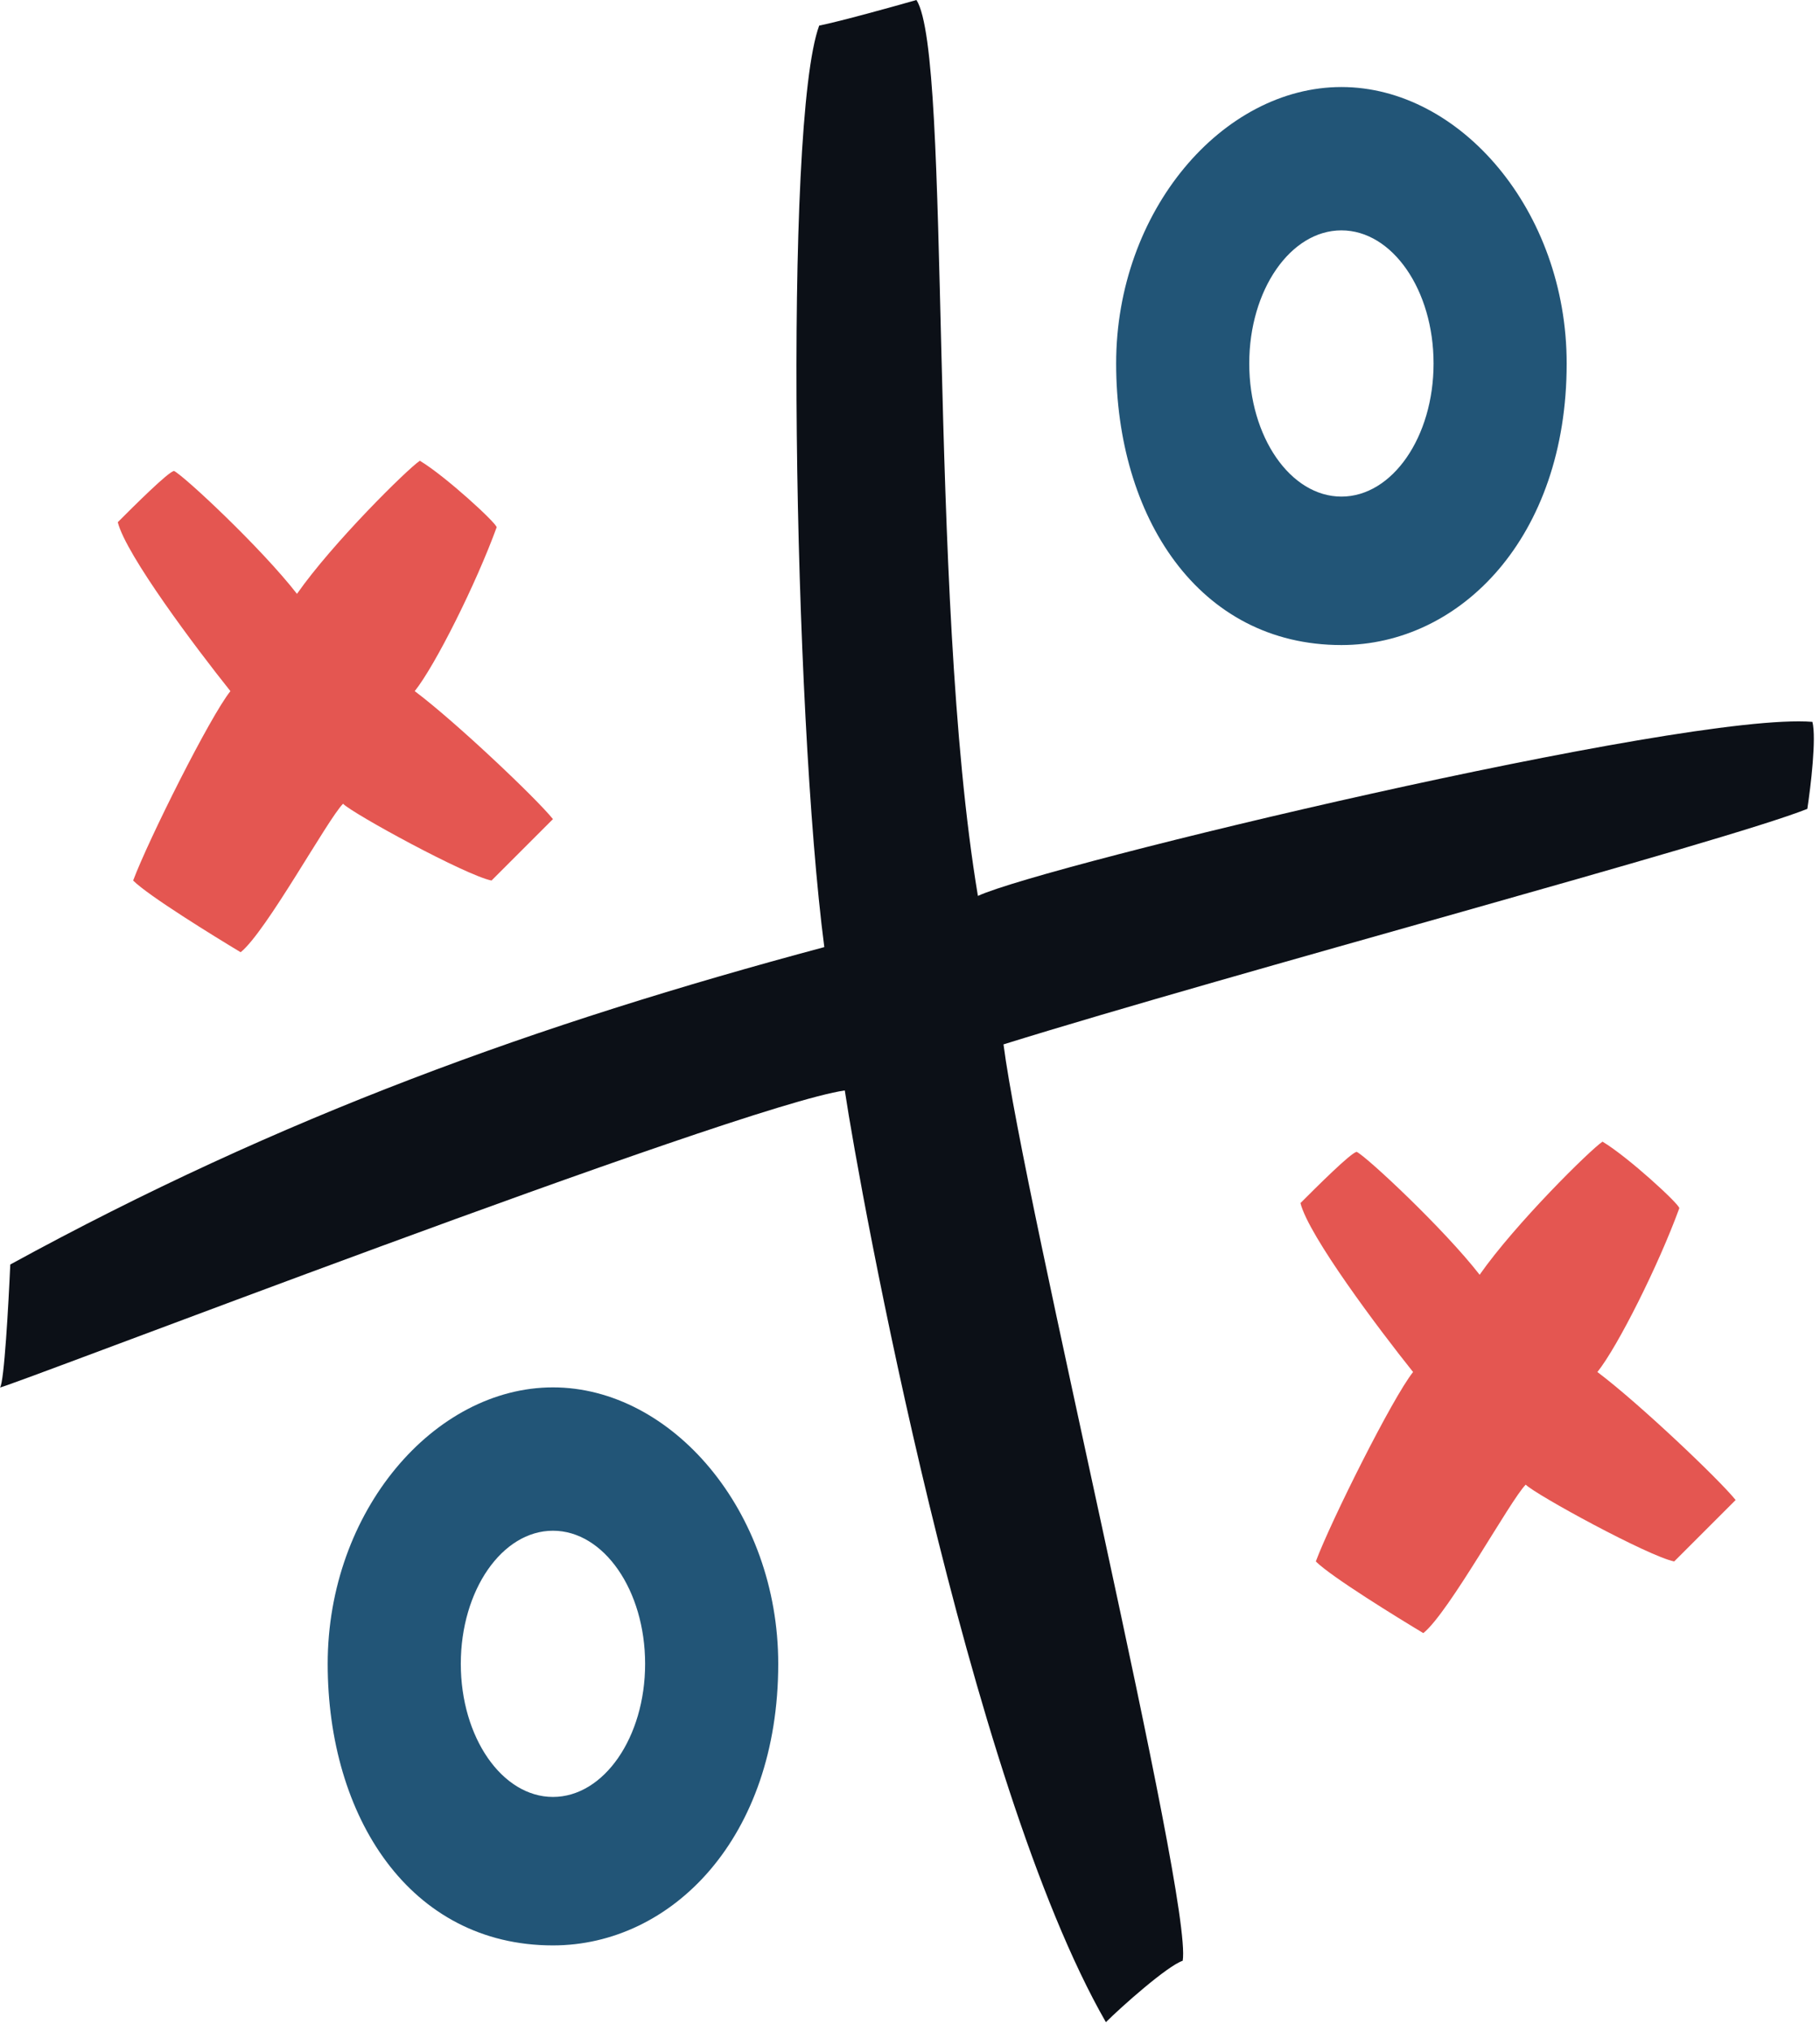 <svg width="181" height="202" viewBox="0 0 181 202" fill="none" xmlns="http://www.w3.org/2000/svg">
<path d="M81.978 94.196C53.465 101.833 28.007 110.998 1.021 125.764C0.851 129.667 0.41 137.576 0.003 137.984C-0.507 138.493 73.323 109.98 84.015 108.452C85.542 118.636 96.235 177.19 109.982 201.12C111.51 199.593 116.092 195.52 117.62 195.01C118.638 188.9 101.836 119.654 99.799 103.87C122.712 96.741 171.591 83.707 179.738 80.448C180.077 78.242 180.655 73.422 180.247 71.792C167.518 70.774 103.872 86.049 97.253 89.104C92.162 58.554 94.707 5.601 91.143 0C88.767 0.679 83.506 2.138 81.469 2.546C77.905 12.22 78.923 70.774 81.978 94.196Z" fill="#0C1017"/>
<path fill-rule="evenodd" clip-rule="evenodd" d="M133.404 64.155C145.215 64.155 155.807 53.462 155.807 36.151C155.807 20.966 145.215 8.656 133.404 8.656C121.593 8.656 111.001 20.966 111.001 36.151C111.001 51.336 119.147 64.155 133.404 64.155ZM133.404 49.389C138.466 49.389 142.569 43.462 142.569 36.151C142.569 28.839 138.466 22.912 133.404 22.912C128.342 22.912 124.239 28.839 124.239 36.151C124.239 43.462 128.342 49.389 133.404 49.389Z" fill="#225577"/>
<path fill-rule="evenodd" clip-rule="evenodd" d="M54.992 193.483C66.803 193.483 77.396 182.79 77.396 165.479C77.396 150.294 66.803 137.984 54.992 137.984C43.182 137.984 32.589 150.294 32.589 165.479C32.589 180.664 40.736 193.483 54.992 193.483ZM54.992 178.717C60.054 178.717 64.157 172.79 64.157 165.479C64.157 158.168 60.054 152.241 54.992 152.241C49.931 152.241 45.827 158.168 45.827 165.479C45.827 172.79 49.931 178.717 54.992 178.717Z" fill="#225577"/>
<path d="M41.754 45.825C40.532 46.639 33.098 53.971 29.534 59.063C25.97 54.481 18.333 47.352 17.314 46.843C16.805 46.843 13.241 50.407 11.713 51.935C12.528 55.194 19.521 64.494 22.915 68.737C20.878 71.283 14.768 83.503 13.241 87.576C14.768 89.104 21.388 93.177 23.933 94.705C26.479 92.668 32.589 81.466 34.117 79.939C35.135 80.957 46.337 87.067 48.883 87.576L54.992 81.466C53.363 79.43 45.318 71.792 41.245 68.737C43.282 66.191 47.355 58.045 49.392 52.444C49.392 52.037 44.3 47.352 41.754 45.825Z" fill="#E45651"/>
<path d="M159.371 113.544C158.149 114.359 150.716 121.691 147.151 126.782C143.587 122.2 135.95 115.071 134.931 114.562C134.422 114.562 130.858 118.126 129.331 119.654C130.145 122.913 137.138 132.213 140.532 136.456C138.496 139.002 132.386 151.222 130.858 155.296C132.386 156.823 139.005 160.896 141.551 162.424C144.096 160.387 150.206 149.186 151.734 147.658C152.752 148.676 163.954 154.786 166.5 155.296L172.61 149.186C170.98 147.149 162.936 139.511 158.862 136.456C160.899 133.911 164.972 125.764 167.009 120.163C167.009 119.756 161.917 115.071 159.371 113.544Z" fill="#E45651"/>
</svg>
